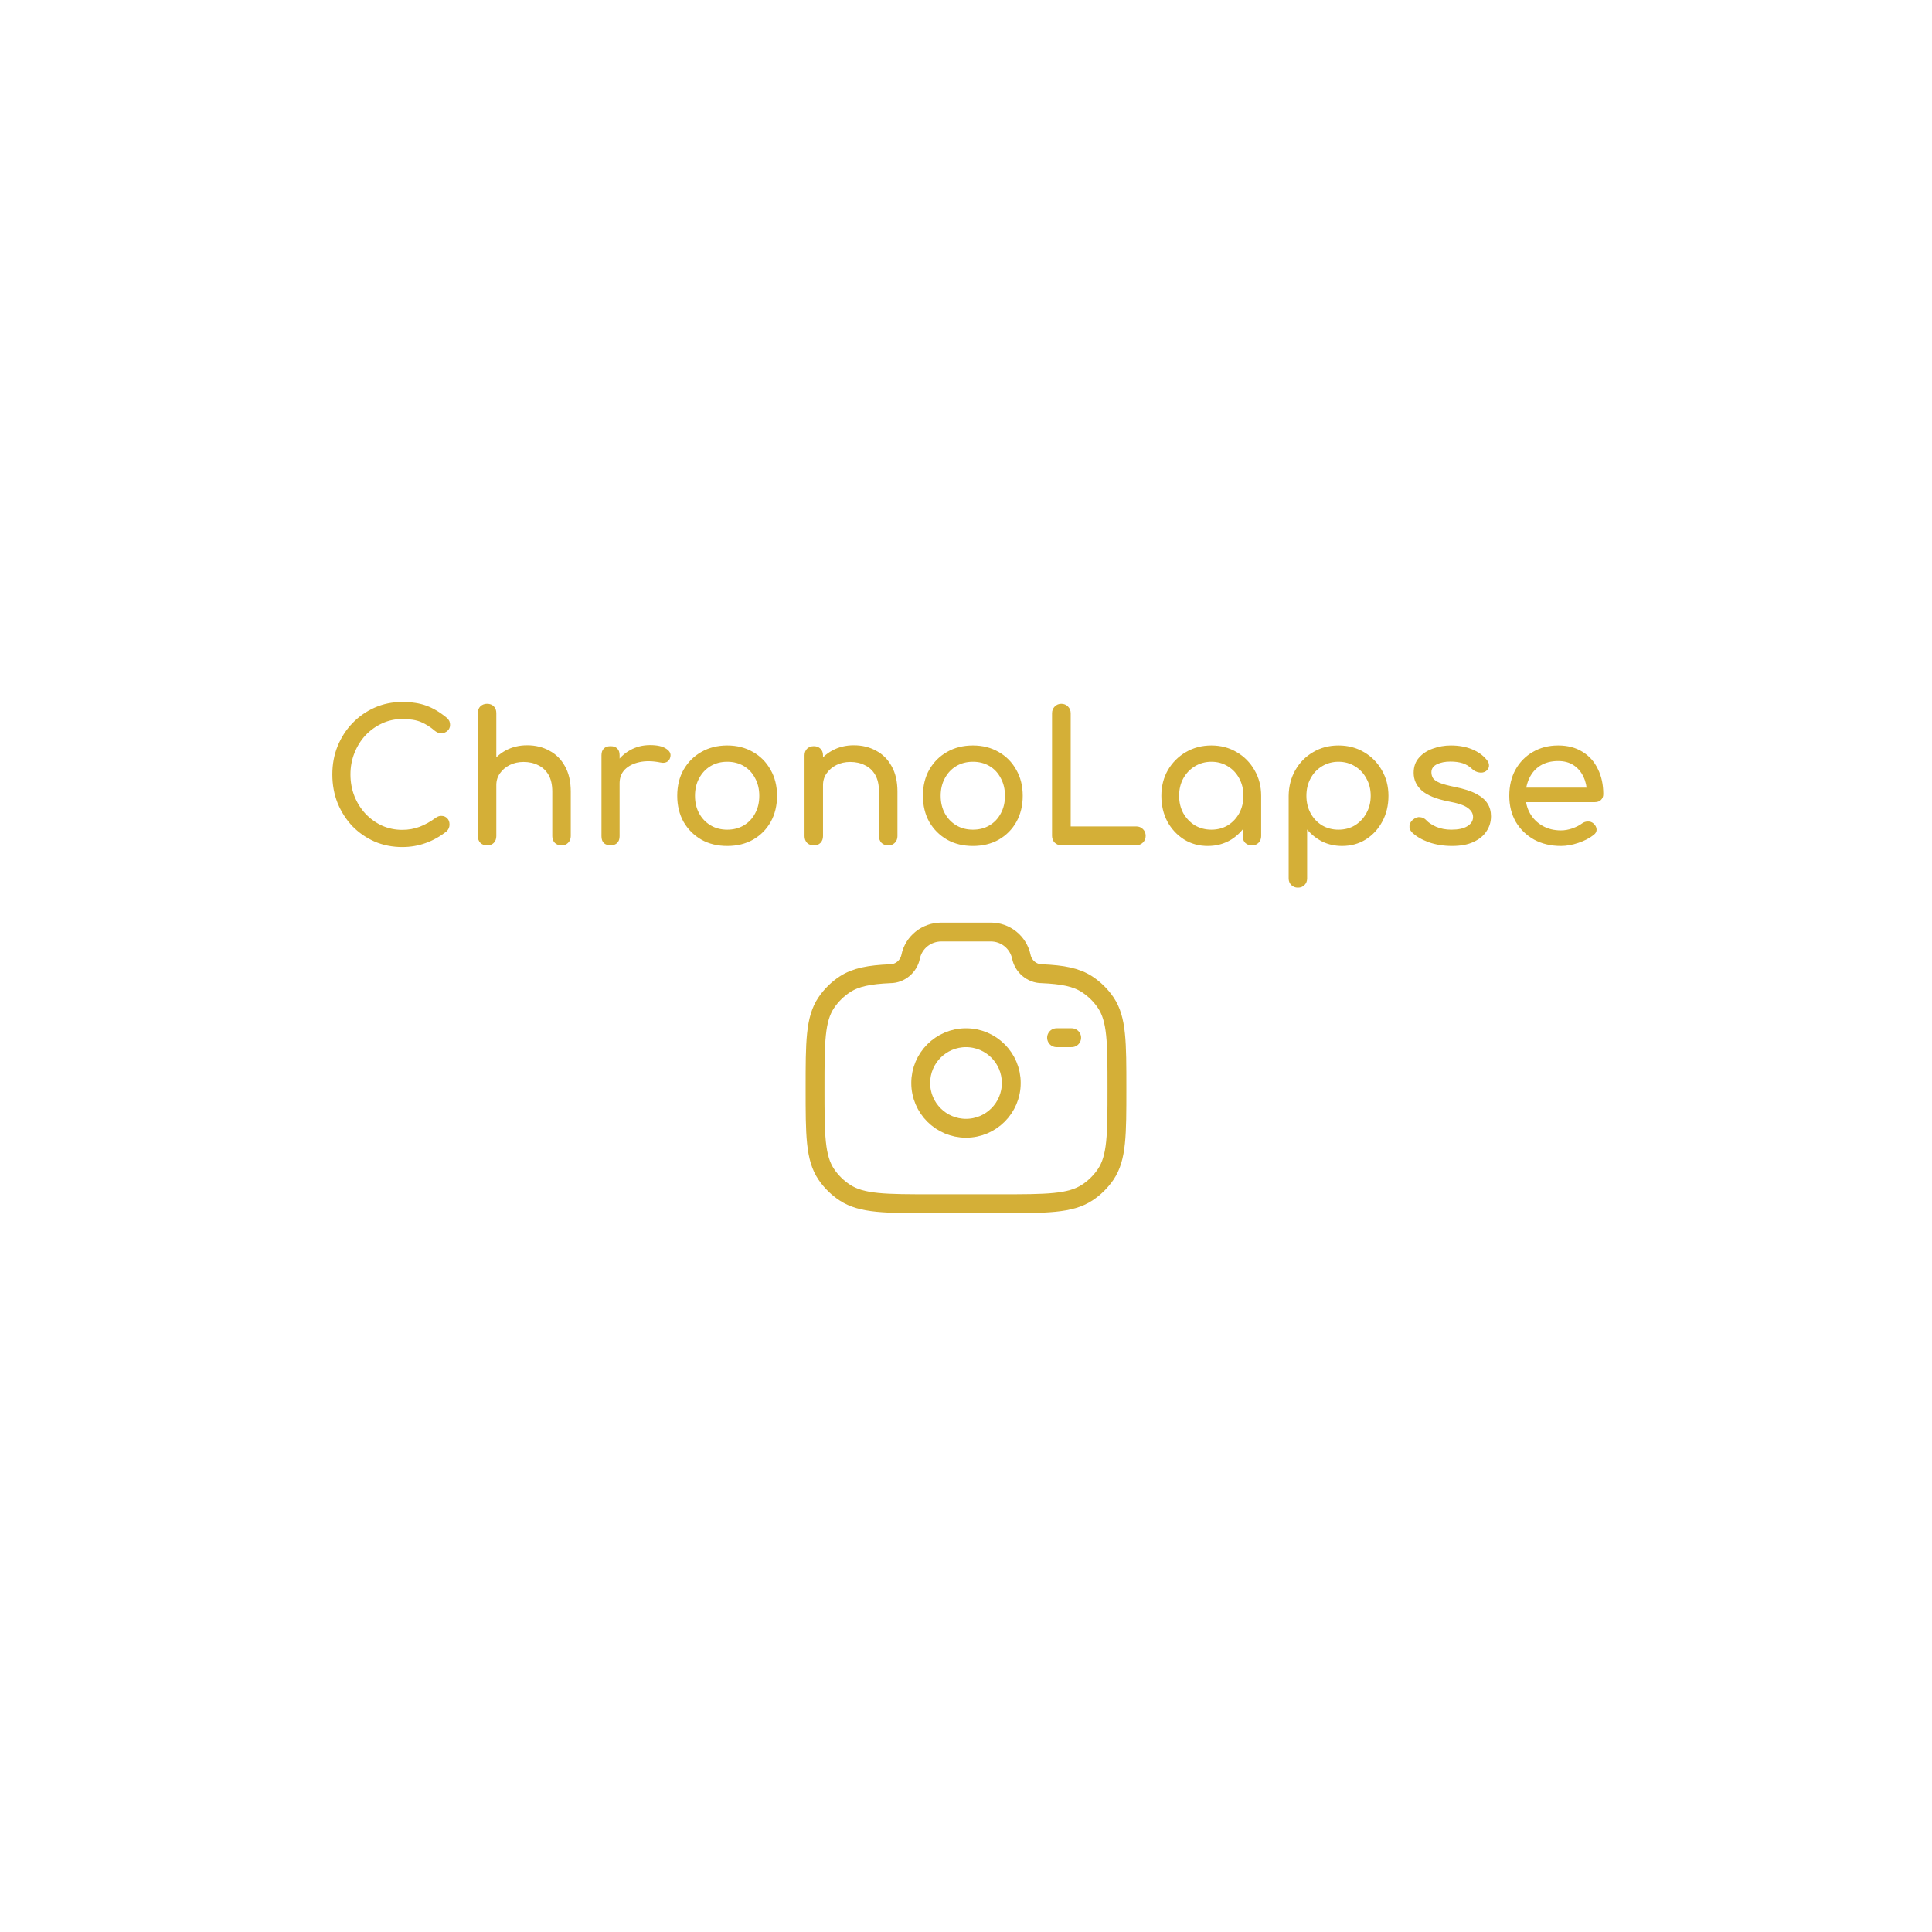 <svg width="512" height="512" viewBox="0 0 512 512" fill="none" xmlns="http://www.w3.org/2000/svg">
<rect width="512" height="512" fill="white"/>
<path d="M106.6 224.48C104.008 224.48 101.576 224 99.304 223.04C97.064 222.048 95.096 220.688 93.4 218.96C91.736 217.2 90.424 215.152 89.464 212.816C88.536 210.48 88.072 207.952 88.072 205.232C88.072 202.544 88.536 200.048 89.464 197.744C90.424 195.408 91.736 193.376 93.4 191.648C95.096 189.888 97.064 188.512 99.304 187.52C101.544 186.528 103.976 186.032 106.6 186.032C109.064 186.032 111.176 186.352 112.936 186.992C114.728 187.632 116.52 188.688 118.312 190.16C118.568 190.352 118.76 190.56 118.888 190.784C119.048 190.976 119.144 191.184 119.176 191.408C119.24 191.6 119.272 191.84 119.272 192.128C119.272 192.736 119.048 193.248 118.6 193.664C118.184 194.048 117.672 194.272 117.064 194.336C116.456 194.368 115.864 194.16 115.288 193.712C114.104 192.688 112.872 191.904 111.592 191.36C110.344 190.816 108.68 190.544 106.6 190.544C104.712 190.544 102.936 190.928 101.272 191.696C99.608 192.464 98.136 193.52 96.856 194.864C95.608 196.208 94.632 197.776 93.928 199.568C93.224 201.328 92.872 203.216 92.872 205.232C92.872 207.28 93.224 209.2 93.928 210.992C94.632 212.752 95.608 214.304 96.856 215.648C98.136 216.992 99.608 218.048 101.272 218.816C102.936 219.552 104.712 219.92 106.6 219.92C108.232 219.92 109.768 219.648 111.208 219.104C112.68 218.528 114.088 217.744 115.432 216.752C116.008 216.336 116.568 216.16 117.112 216.224C117.688 216.256 118.168 216.48 118.552 216.896C118.936 217.28 119.128 217.824 119.128 218.528C119.128 218.848 119.064 219.168 118.936 219.488C118.808 219.776 118.616 220.048 118.36 220.304C116.632 221.68 114.776 222.72 112.792 223.424C110.84 224.128 108.776 224.48 106.6 224.48ZM129.081 214.448C128.377 214.448 127.785 214.224 127.305 213.776C126.857 213.296 126.633 212.704 126.633 212V188.96C126.633 188.224 126.857 187.632 127.305 187.184C127.785 186.736 128.377 186.512 129.081 186.512C129.817 186.512 130.409 186.736 130.857 187.184C131.305 187.632 131.529 188.224 131.529 188.96V212C131.529 212.704 131.305 213.296 130.857 213.776C130.409 214.224 129.817 214.448 129.081 214.448ZM148.809 224.048C148.105 224.048 147.513 223.824 147.033 223.376C146.585 222.896 146.361 222.304 146.361 221.6V209.792C146.361 207.968 146.025 206.48 145.353 205.328C144.681 204.176 143.769 203.328 142.617 202.784C141.497 202.208 140.201 201.92 138.729 201.92C137.385 201.92 136.169 202.192 135.081 202.736C133.993 203.28 133.129 204.016 132.489 204.944C131.849 205.84 131.529 206.88 131.529 208.064H128.505C128.505 206.048 128.985 204.256 129.945 202.688C130.937 201.088 132.281 199.824 133.977 198.896C135.673 197.968 137.577 197.504 139.689 197.504C141.897 197.504 143.865 197.984 145.593 198.944C147.353 199.872 148.729 201.248 149.721 203.072C150.745 204.896 151.257 207.136 151.257 209.792V221.6C151.257 222.304 151.017 222.896 150.536 223.376C150.089 223.824 149.513 224.048 148.809 224.048ZM129.081 224.048C128.377 224.048 127.785 223.824 127.305 223.376C126.857 222.896 126.633 222.304 126.633 221.6V200.192C126.633 199.456 126.857 198.864 127.305 198.416C127.785 197.968 128.377 197.744 129.081 197.744C129.817 197.744 130.409 197.968 130.857 198.416C131.305 198.864 131.529 199.456 131.529 200.192V221.6C131.529 222.304 131.305 222.896 130.857 223.376C130.409 223.824 129.817 224.048 129.081 224.048ZM161.75 207.584C161.75 205.664 162.214 203.952 163.142 202.448C164.102 200.912 165.382 199.696 166.982 198.8C168.582 197.904 170.342 197.456 172.262 197.456C174.182 197.456 175.606 197.776 176.534 198.416C177.494 199.024 177.862 199.76 177.638 200.624C177.542 201.072 177.35 201.424 177.062 201.68C176.806 201.904 176.502 202.048 176.15 202.112C175.798 202.176 175.414 202.16 174.998 202.064C172.95 201.648 171.11 201.616 169.478 201.968C167.846 202.32 166.55 202.976 165.59 203.936C164.662 204.896 164.198 206.112 164.198 207.584H161.75ZM161.798 224C161.03 224 160.438 223.808 160.022 223.424C159.606 223.008 159.398 222.4 159.398 221.6V200.144C159.398 199.376 159.606 198.784 160.022 198.368C160.438 197.952 161.03 197.744 161.798 197.744C162.598 197.744 163.19 197.952 163.574 198.368C163.99 198.752 164.198 199.344 164.198 200.144V221.6C164.198 222.368 163.99 222.96 163.574 223.376C163.19 223.792 162.598 224 161.798 224ZM192.724 224.192C190.132 224.192 187.844 223.632 185.86 222.512C183.876 221.36 182.308 219.792 181.156 217.808C180.036 215.792 179.476 213.488 179.476 210.896C179.476 208.272 180.036 205.968 181.156 203.984C182.308 201.968 183.876 200.4 185.86 199.28C187.844 198.128 190.132 197.552 192.724 197.552C195.284 197.552 197.556 198.128 199.54 199.28C201.524 200.4 203.076 201.968 204.196 203.984C205.348 205.968 205.924 208.272 205.924 210.896C205.924 213.488 205.364 215.792 204.244 217.808C203.124 219.792 201.572 221.36 199.588 222.512C197.604 223.632 195.316 224.192 192.724 224.192ZM192.724 219.872C194.388 219.872 195.86 219.488 197.14 218.72C198.42 217.952 199.412 216.896 200.116 215.552C200.852 214.208 201.22 212.656 201.22 210.896C201.22 209.136 200.852 207.584 200.116 206.24C199.412 204.864 198.42 203.792 197.14 203.024C195.86 202.256 194.388 201.872 192.724 201.872C191.06 201.872 189.588 202.256 188.308 203.024C187.028 203.792 186.02 204.864 185.284 206.24C184.548 207.584 184.18 209.136 184.18 210.896C184.18 212.656 184.548 214.208 185.284 215.552C186.02 216.896 187.028 217.952 188.308 218.72C189.588 219.488 191.06 219.872 192.724 219.872ZM235.387 224.048C234.683 224.048 234.091 223.824 233.611 223.376C233.163 222.896 232.939 222.304 232.939 221.6V209.792C232.939 207.968 232.603 206.48 231.931 205.328C231.259 204.176 230.347 203.328 229.195 202.784C228.075 202.208 226.779 201.92 225.307 201.92C223.963 201.92 222.747 202.192 221.659 202.736C220.571 203.28 219.707 204.016 219.067 204.944C218.427 205.84 218.107 206.88 218.107 208.064H215.083C215.083 206.048 215.563 204.256 216.523 202.688C217.515 201.088 218.859 199.824 220.555 198.896C222.251 197.968 224.155 197.504 226.267 197.504C228.475 197.504 230.443 197.984 232.171 198.944C233.931 199.872 235.307 201.248 236.299 203.072C237.323 204.896 237.835 207.136 237.835 209.792V221.6C237.835 222.304 237.595 222.896 237.115 223.376C236.667 223.824 236.091 224.048 235.387 224.048ZM215.659 224.048C214.955 224.048 214.363 223.824 213.883 223.376C213.435 222.896 213.211 222.304 213.211 221.6V200.192C213.211 199.456 213.435 198.864 213.883 198.416C214.363 197.968 214.955 197.744 215.659 197.744C216.395 197.744 216.987 197.968 217.435 198.416C217.883 198.864 218.107 199.456 218.107 200.192V221.6C218.107 222.304 217.883 222.896 217.435 223.376C216.987 223.824 216.395 224.048 215.659 224.048ZM257.833 224.192C255.241 224.192 252.953 223.632 250.969 222.512C248.985 221.36 247.417 219.792 246.265 217.808C245.145 215.792 244.585 213.488 244.585 210.896C244.585 208.272 245.145 205.968 246.265 203.984C247.417 201.968 248.985 200.4 250.969 199.28C252.953 198.128 255.241 197.552 257.833 197.552C260.393 197.552 262.665 198.128 264.649 199.28C266.633 200.4 268.185 201.968 269.305 203.984C270.457 205.968 271.033 208.272 271.033 210.896C271.033 213.488 270.473 215.792 269.353 217.808C268.233 219.792 266.681 221.36 264.697 222.512C262.713 223.632 260.425 224.192 257.833 224.192ZM257.833 219.872C259.497 219.872 260.969 219.488 262.249 218.72C263.529 217.952 264.521 216.896 265.225 215.552C265.961 214.208 266.329 212.656 266.329 210.896C266.329 209.136 265.961 207.584 265.225 206.24C264.521 204.864 263.529 203.792 262.249 203.024C260.969 202.256 259.497 201.872 257.833 201.872C256.169 201.872 254.697 202.256 253.417 203.024C252.137 203.792 251.129 204.864 250.393 206.24C249.657 207.584 249.289 209.136 249.289 210.896C249.289 212.656 249.657 214.208 250.393 215.552C251.129 216.896 252.137 217.952 253.417 218.72C254.697 219.488 256.169 219.872 257.833 219.872ZM281.248 224C280.544 224 279.952 223.76 279.472 223.28C279.024 222.8 278.8 222.208 278.8 221.504V189.008C278.8 188.304 279.04 187.712 279.52 187.232C280 186.752 280.576 186.512 281.248 186.512C281.952 186.512 282.544 186.752 283.024 187.232C283.504 187.712 283.744 188.304 283.744 189.008V219.008H301.12C301.824 219.008 302.416 219.248 302.896 219.728C303.376 220.208 303.616 220.8 303.616 221.504C303.616 222.208 303.376 222.8 302.896 223.28C302.416 223.76 301.824 224 301.12 224H281.248ZM320.061 224.192C317.725 224.192 315.629 223.616 313.773 222.464C311.917 221.28 310.445 219.696 309.357 217.712C308.301 215.696 307.773 213.424 307.773 210.896C307.773 208.368 308.349 206.096 309.501 204.08C310.685 202.064 312.269 200.48 314.253 199.328C316.269 198.144 318.525 197.552 321.021 197.552C323.517 197.552 325.757 198.144 327.741 199.328C329.725 200.48 331.293 202.064 332.445 204.08C333.629 206.096 334.221 208.368 334.221 210.896H332.349C332.349 213.424 331.805 215.696 330.717 217.712C329.661 219.696 328.205 221.28 326.349 222.464C324.493 223.616 322.397 224.192 320.061 224.192ZM321.021 219.872C322.653 219.872 324.109 219.488 325.389 218.72C326.669 217.92 327.677 216.848 328.413 215.504C329.149 214.128 329.517 212.592 329.517 210.896C329.517 209.168 329.149 207.632 328.413 206.288C327.677 204.912 326.669 203.84 325.389 203.072C324.109 202.272 322.653 201.872 321.021 201.872C319.421 201.872 317.965 202.272 316.653 203.072C315.373 203.84 314.349 204.912 313.581 206.288C312.845 207.632 312.477 209.168 312.477 210.896C312.477 212.592 312.845 214.128 313.581 215.504C314.349 216.848 315.373 217.92 316.653 218.72C317.965 219.488 319.421 219.872 321.021 219.872ZM331.773 224.048C331.069 224.048 330.477 223.824 329.997 223.376C329.549 222.896 329.325 222.304 329.325 221.6V214.256L330.237 209.168L334.221 210.896V221.6C334.221 222.304 333.981 222.896 333.501 223.376C333.053 223.824 332.477 224.048 331.773 224.048ZM343.956 235.232C343.252 235.232 342.66 234.992 342.18 234.512C341.732 234.064 341.508 233.488 341.508 232.784V210.896C341.54 208.368 342.132 206.096 343.284 204.08C344.436 202.064 346.004 200.48 347.988 199.328C349.972 198.144 352.212 197.552 354.708 197.552C357.236 197.552 359.492 198.144 361.476 199.328C363.46 200.48 365.028 202.064 366.18 204.08C367.364 206.096 367.956 208.368 367.956 210.896C367.956 213.424 367.412 215.696 366.324 217.712C365.268 219.696 363.812 221.28 361.956 222.464C360.1 223.616 358.004 224.192 355.668 224.192C353.78 224.192 352.036 223.808 350.436 223.04C348.868 222.24 347.524 221.168 346.404 219.824V232.784C346.404 233.488 346.18 234.064 345.732 234.512C345.284 234.992 344.692 235.232 343.956 235.232ZM354.708 219.872C356.34 219.872 357.796 219.488 359.076 218.72C360.356 217.92 361.364 216.848 362.1 215.504C362.868 214.128 363.252 212.592 363.252 210.896C363.252 209.168 362.868 207.632 362.1 206.288C361.364 204.912 360.356 203.84 359.076 203.072C357.796 202.272 356.34 201.872 354.708 201.872C353.108 201.872 351.652 202.272 350.34 203.072C349.06 203.84 348.052 204.912 347.316 206.288C346.58 207.632 346.212 209.168 346.212 210.896C346.212 212.592 346.58 214.128 347.316 215.504C348.052 216.848 349.06 217.92 350.34 218.72C351.652 219.488 353.108 219.872 354.708 219.872ZM384.81 224.192C382.57 224.192 380.49 223.856 378.57 223.184C376.682 222.48 375.21 221.6 374.154 220.544C373.674 220.032 373.466 219.456 373.53 218.816C373.626 218.144 373.946 217.6 374.49 217.184C375.13 216.672 375.754 216.464 376.362 216.56C377.002 216.624 377.546 216.896 377.993 217.376C378.538 217.984 379.402 218.56 380.586 219.104C381.802 219.616 383.146 219.872 384.618 219.872C386.474 219.872 387.882 219.568 388.842 218.96C389.834 218.352 390.346 217.568 390.378 216.608C390.41 215.648 389.946 214.816 388.986 214.112C388.058 213.408 386.346 212.832 383.85 212.384C380.618 211.744 378.266 210.784 376.794 209.504C375.354 208.224 374.634 206.656 374.634 204.8C374.634 203.168 375.114 201.824 376.074 200.768C377.034 199.68 378.266 198.88 379.77 198.368C381.274 197.824 382.842 197.552 384.474 197.552C386.586 197.552 388.458 197.888 390.09 198.56C391.722 199.232 393.018 200.16 393.978 201.344C394.426 201.856 394.634 202.4 394.602 202.976C394.57 203.52 394.298 203.984 393.786 204.368C393.274 204.72 392.666 204.832 391.962 204.704C391.258 204.576 390.666 204.288 390.186 203.84C389.386 203.072 388.522 202.544 387.594 202.256C386.666 201.968 385.594 201.824 384.378 201.824C382.97 201.824 381.77 202.064 380.778 202.544C379.818 203.024 379.338 203.728 379.338 204.656C379.338 205.232 379.482 205.76 379.77 206.24C380.09 206.688 380.698 207.104 381.594 207.488C382.49 207.84 383.802 208.192 385.53 208.544C387.93 209.024 389.818 209.632 391.194 210.368C392.602 211.104 393.61 211.968 394.218 212.96C394.826 213.92 395.13 215.04 395.13 216.32C395.13 217.792 394.73 219.12 393.93 220.304C393.162 221.488 392.01 222.432 390.474 223.136C388.97 223.84 387.082 224.192 384.81 224.192ZM413.656 224.192C411 224.192 408.632 223.632 406.552 222.512C404.504 221.36 402.888 219.792 401.704 217.808C400.552 215.792 399.976 213.488 399.976 210.896C399.976 208.272 400.52 205.968 401.608 203.984C402.728 201.968 404.264 200.4 406.216 199.28C408.168 198.128 410.408 197.552 412.936 197.552C415.432 197.552 417.576 198.112 419.368 199.232C421.16 200.32 422.52 201.84 423.448 203.792C424.408 205.712 424.888 207.936 424.888 210.464C424.888 211.072 424.68 211.584 424.264 212C423.848 212.384 423.32 212.576 422.68 212.576H403.336V208.736H422.536L420.568 210.08C420.536 208.48 420.216 207.056 419.608 205.808C419 204.528 418.136 203.52 417.016 202.784C415.896 202.048 414.536 201.68 412.936 201.68C411.112 201.68 409.544 202.08 408.232 202.88C406.952 203.68 405.976 204.784 405.304 206.192C404.632 207.568 404.296 209.136 404.296 210.896C404.296 212.656 404.696 214.224 405.496 215.6C406.296 216.976 407.4 218.064 408.808 218.864C410.216 219.664 411.832 220.064 413.656 220.064C414.648 220.064 415.656 219.888 416.68 219.536C417.736 219.152 418.584 218.72 419.224 218.24C419.704 217.888 420.216 217.712 420.76 217.712C421.336 217.68 421.832 217.84 422.248 218.192C422.792 218.672 423.08 219.2 423.112 219.776C423.144 220.352 422.888 220.848 422.344 221.264C421.256 222.128 419.896 222.832 418.264 223.376C416.664 223.92 415.128 224.192 413.656 224.192Z" fill="#D4AF37"/>
<path d="M256 299C262.627 299 268 293.627 268 287C268 280.373 262.627 275 256 275C249.373 275 244 280.373 244 287C244 293.627 249.373 299 256 299Z" stroke="#D4AF37" stroke-width="5"/>
<path d="M247.112 319H264.888C277.372 319 283.616 319 288.1 316.06C290.035 314.793 291.702 313.156 293.004 311.244C296 306.844 296 300.712 296 288.456C296 276.2 296 270.068 293.004 265.668C291.702 263.756 290.035 262.119 288.1 260.852C285.22 258.96 281.612 258.284 276.088 258.044C273.452 258.044 271.184 256.084 270.668 253.544C270.274 251.683 269.249 250.016 267.767 248.824C266.286 247.631 264.438 246.987 262.536 247H249.464C245.512 247 242.108 249.74 241.332 253.544C240.816 256.084 238.548 258.044 235.912 258.044C230.392 258.284 226.784 258.964 223.9 260.852C221.966 262.12 220.301 263.756 219 265.668C216 270.068 216 276.196 216 288.456C216 300.716 216 306.84 218.996 311.244C220.292 313.148 221.956 314.784 223.9 316.06C228.384 319 234.628 319 247.112 319Z" stroke="#D4AF37" stroke-width="5"/>
<path d="M284 275H280" stroke="#D4AF37" stroke-width="5" stroke-linecap="round"/>
</svg>
